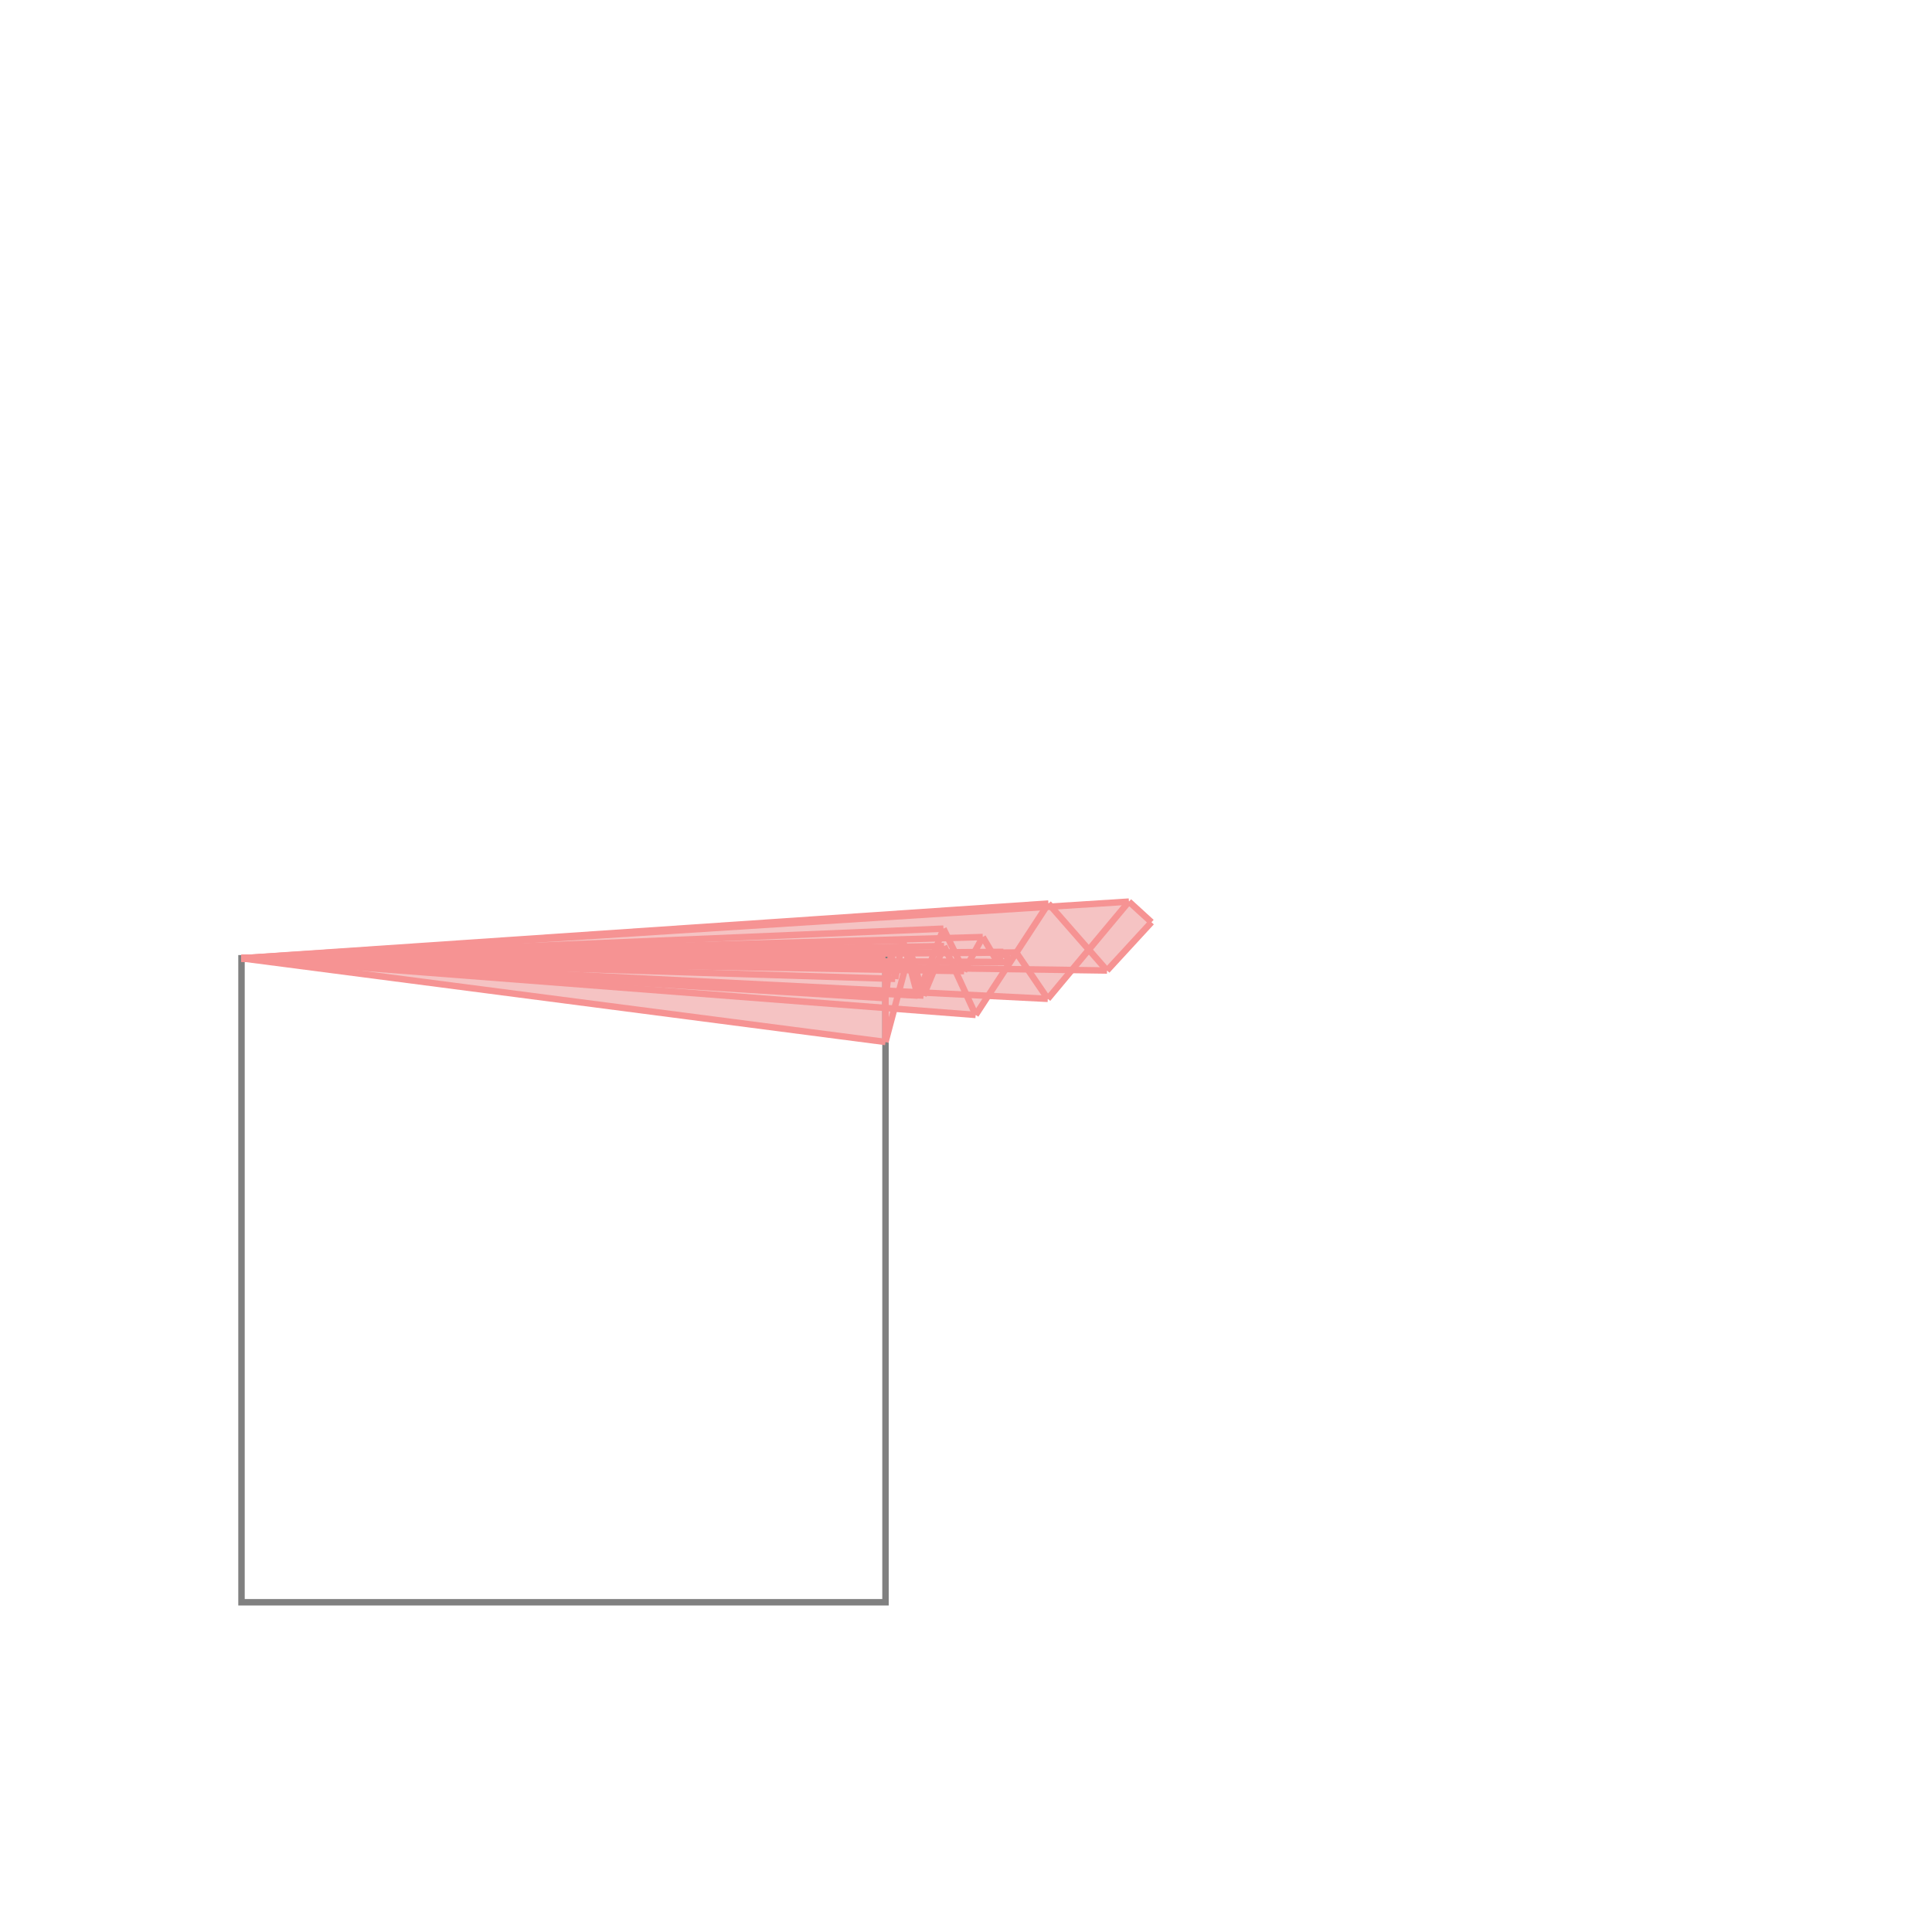 <svg xmlns="http://www.w3.org/2000/svg" viewBox="-1.5 -1.5 3 3">
<g transform="scale(1, -1)">
<path d="M-0.125 -0.118 L-0.111 -0.066 L0.015 -0.076 L0.034 -0.046 L0.127 -0.051 L0.164 -0.006 L0.219 -0.007 L0.288 0.068 L0.253 0.1 L0.132 0.092 L0.128 0.097 L-1.125 0.012 z " fill="rgb(245,195,195)" />
<path d="M-1.125 -0.988 L-0.125 -0.988 L-0.125 0.012 L-1.125 0.012  z" fill="none" stroke="rgb(128,128,128)" stroke-width="0.01" />
<line x1="0.049" y1="0.006" x2="0.058" y2="0.022" style="stroke:rgb(246,147,147);stroke-width:0.01" />
<line x1="-0.003" y1="-0.008" x2="0.026" y2="0.045" style="stroke:rgb(246,147,147);stroke-width:0.01" />
<line x1="0.015" y1="-0.076" x2="0.128" y2="0.097" style="stroke:rgb(246,147,147);stroke-width:0.01" />
<line x1="-0.066" y1="-0.046" x2="-0.034" y2="0.031" style="stroke:rgb(246,147,147);stroke-width:0.01" />
<line x1="-0.075" y1="-0.046" x2="-0.035" y2="0.058" style="stroke:rgb(246,147,147);stroke-width:0.01" />
<line x1="0.127" y1="-0.051" x2="0.253" y2="0.1" style="stroke:rgb(246,147,147);stroke-width:0.01" />
<line x1="0.219" y1="-0.007" x2="0.288" y2="0.068" style="stroke:rgb(246,147,147);stroke-width:0.01" />
<line x1="-0.125" y1="-0.118" x2="-0.087" y2="0.025" style="stroke:rgb(246,147,147);stroke-width:0.01" />
<line x1="-0.11" y1="-0.02" x2="-0.098" y2="0.04" style="stroke:rgb(246,147,147);stroke-width:0.01" />
<line x1="-0.125" y1="-0.05" x2="-0.116" y2="0.021" style="stroke:rgb(246,147,147);stroke-width:0.01" />
<line x1="-0.125" y1="-0.118" x2="-0.125" y2="0.012" style="stroke:rgb(246,147,147);stroke-width:0.01" />
<line x1="-0.11" y1="-0.02" x2="-0.116" y2="0.021" style="stroke:rgb(246,147,147);stroke-width:0.01" />
<line x1="-0.075" y1="-0.046" x2="-0.098" y2="0.04" style="stroke:rgb(246,147,147);stroke-width:0.01" />
<line x1="-0.066" y1="-0.046" x2="-0.087" y2="0.025" style="stroke:rgb(246,147,147);stroke-width:0.01" />
<line x1="0.015" y1="-0.076" x2="-0.034" y2="0.031" style="stroke:rgb(246,147,147);stroke-width:0.01" />
<line x1="-0.003" y1="-0.008" x2="-0.035" y2="0.058" style="stroke:rgb(246,147,147);stroke-width:0.01" />
<line x1="0.049" y1="0.006" x2="0.026" y2="0.045" style="stroke:rgb(246,147,147);stroke-width:0.01" />
<line x1="0.069" y1="0.006" x2="0.058" y2="0.022" style="stroke:rgb(246,147,147);stroke-width:0.01" />
<line x1="0.127" y1="-0.051" x2="0.078" y2="0.021" style="stroke:rgb(246,147,147);stroke-width:0.01" />
<line x1="-0.125" y1="-0.118" x2="-1.125" y2="0.012" style="stroke:rgb(246,147,147);stroke-width:0.01" />
<line x1="0.015" y1="-0.076" x2="-1.125" y2="0.012" style="stroke:rgb(246,147,147);stroke-width:0.01" />
<line x1="-1.125" y1="0.012" x2="0.128" y2="0.097" style="stroke:rgb(246,147,147);stroke-width:0.01" />
<line x1="-1.125" y1="0.012" x2="0.253" y2="0.1" style="stroke:rgb(246,147,147);stroke-width:0.01" />
<line x1="-0.125" y1="-0.05" x2="-1.125" y2="0.012" style="stroke:rgb(246,147,147);stroke-width:0.01" />
<line x1="-0.075" y1="-0.046" x2="-1.125" y2="0.012" style="stroke:rgb(246,147,147);stroke-width:0.01" />
<line x1="-0.066" y1="-0.046" x2="-1.125" y2="0.012" style="stroke:rgb(246,147,147);stroke-width:0.01" />
<line x1="0.127" y1="-0.051" x2="-1.125" y2="0.012" style="stroke:rgb(246,147,147);stroke-width:0.01" />
<line x1="-1.125" y1="0.012" x2="-0.035" y2="0.058" style="stroke:rgb(246,147,147);stroke-width:0.01" />
<line x1="-0.11" y1="-0.02" x2="-1.125" y2="0.012" style="stroke:rgb(246,147,147);stroke-width:0.01" />
<line x1="-1.125" y1="0.012" x2="0.026" y2="0.045" style="stroke:rgb(246,147,147);stroke-width:0.01" />
<line x1="-1.125" y1="0.012" x2="-0.098" y2="0.04" style="stroke:rgb(246,147,147);stroke-width:0.01" />
<line x1="-0.003" y1="-0.008" x2="-1.125" y2="0.012" style="stroke:rgb(246,147,147);stroke-width:0.01" />
<line x1="-1.125" y1="0.012" x2="-0.034" y2="0.031" style="stroke:rgb(246,147,147);stroke-width:0.01" />
<line x1="0.219" y1="-0.007" x2="-1.125" y2="0.012" style="stroke:rgb(246,147,147);stroke-width:0.01" />
<line x1="-1.125" y1="0.012" x2="-0.087" y2="0.025" style="stroke:rgb(246,147,147);stroke-width:0.01" />
<line x1="-1.125" y1="0.012" x2="-0.116" y2="0.021" style="stroke:rgb(246,147,147);stroke-width:0.01" />
<line x1="-1.125" y1="0.012" x2="0.058" y2="0.022" style="stroke:rgb(246,147,147);stroke-width:0.01" />
<line x1="-1.125" y1="0.012" x2="0.078" y2="0.021" style="stroke:rgb(246,147,147);stroke-width:0.01" />
<line x1="0.069" y1="0.006" x2="-1.125" y2="0.012" style="stroke:rgb(246,147,147);stroke-width:0.01" />
<line x1="0.049" y1="0.006" x2="-1.125" y2="0.012" style="stroke:rgb(246,147,147);stroke-width:0.01" />
<line x1="-1.125" y1="0.012" x2="-0.125" y2="0.012" style="stroke:rgb(246,147,147);stroke-width:0.01" />
<line x1="0.219" y1="-0.007" x2="0.128" y2="0.097" style="stroke:rgb(246,147,147);stroke-width:0.01" />
<line x1="0.288" y1="0.068" x2="0.253" y2="0.1" style="stroke:rgb(246,147,147);stroke-width:0.01" />
</g>
</svg>
